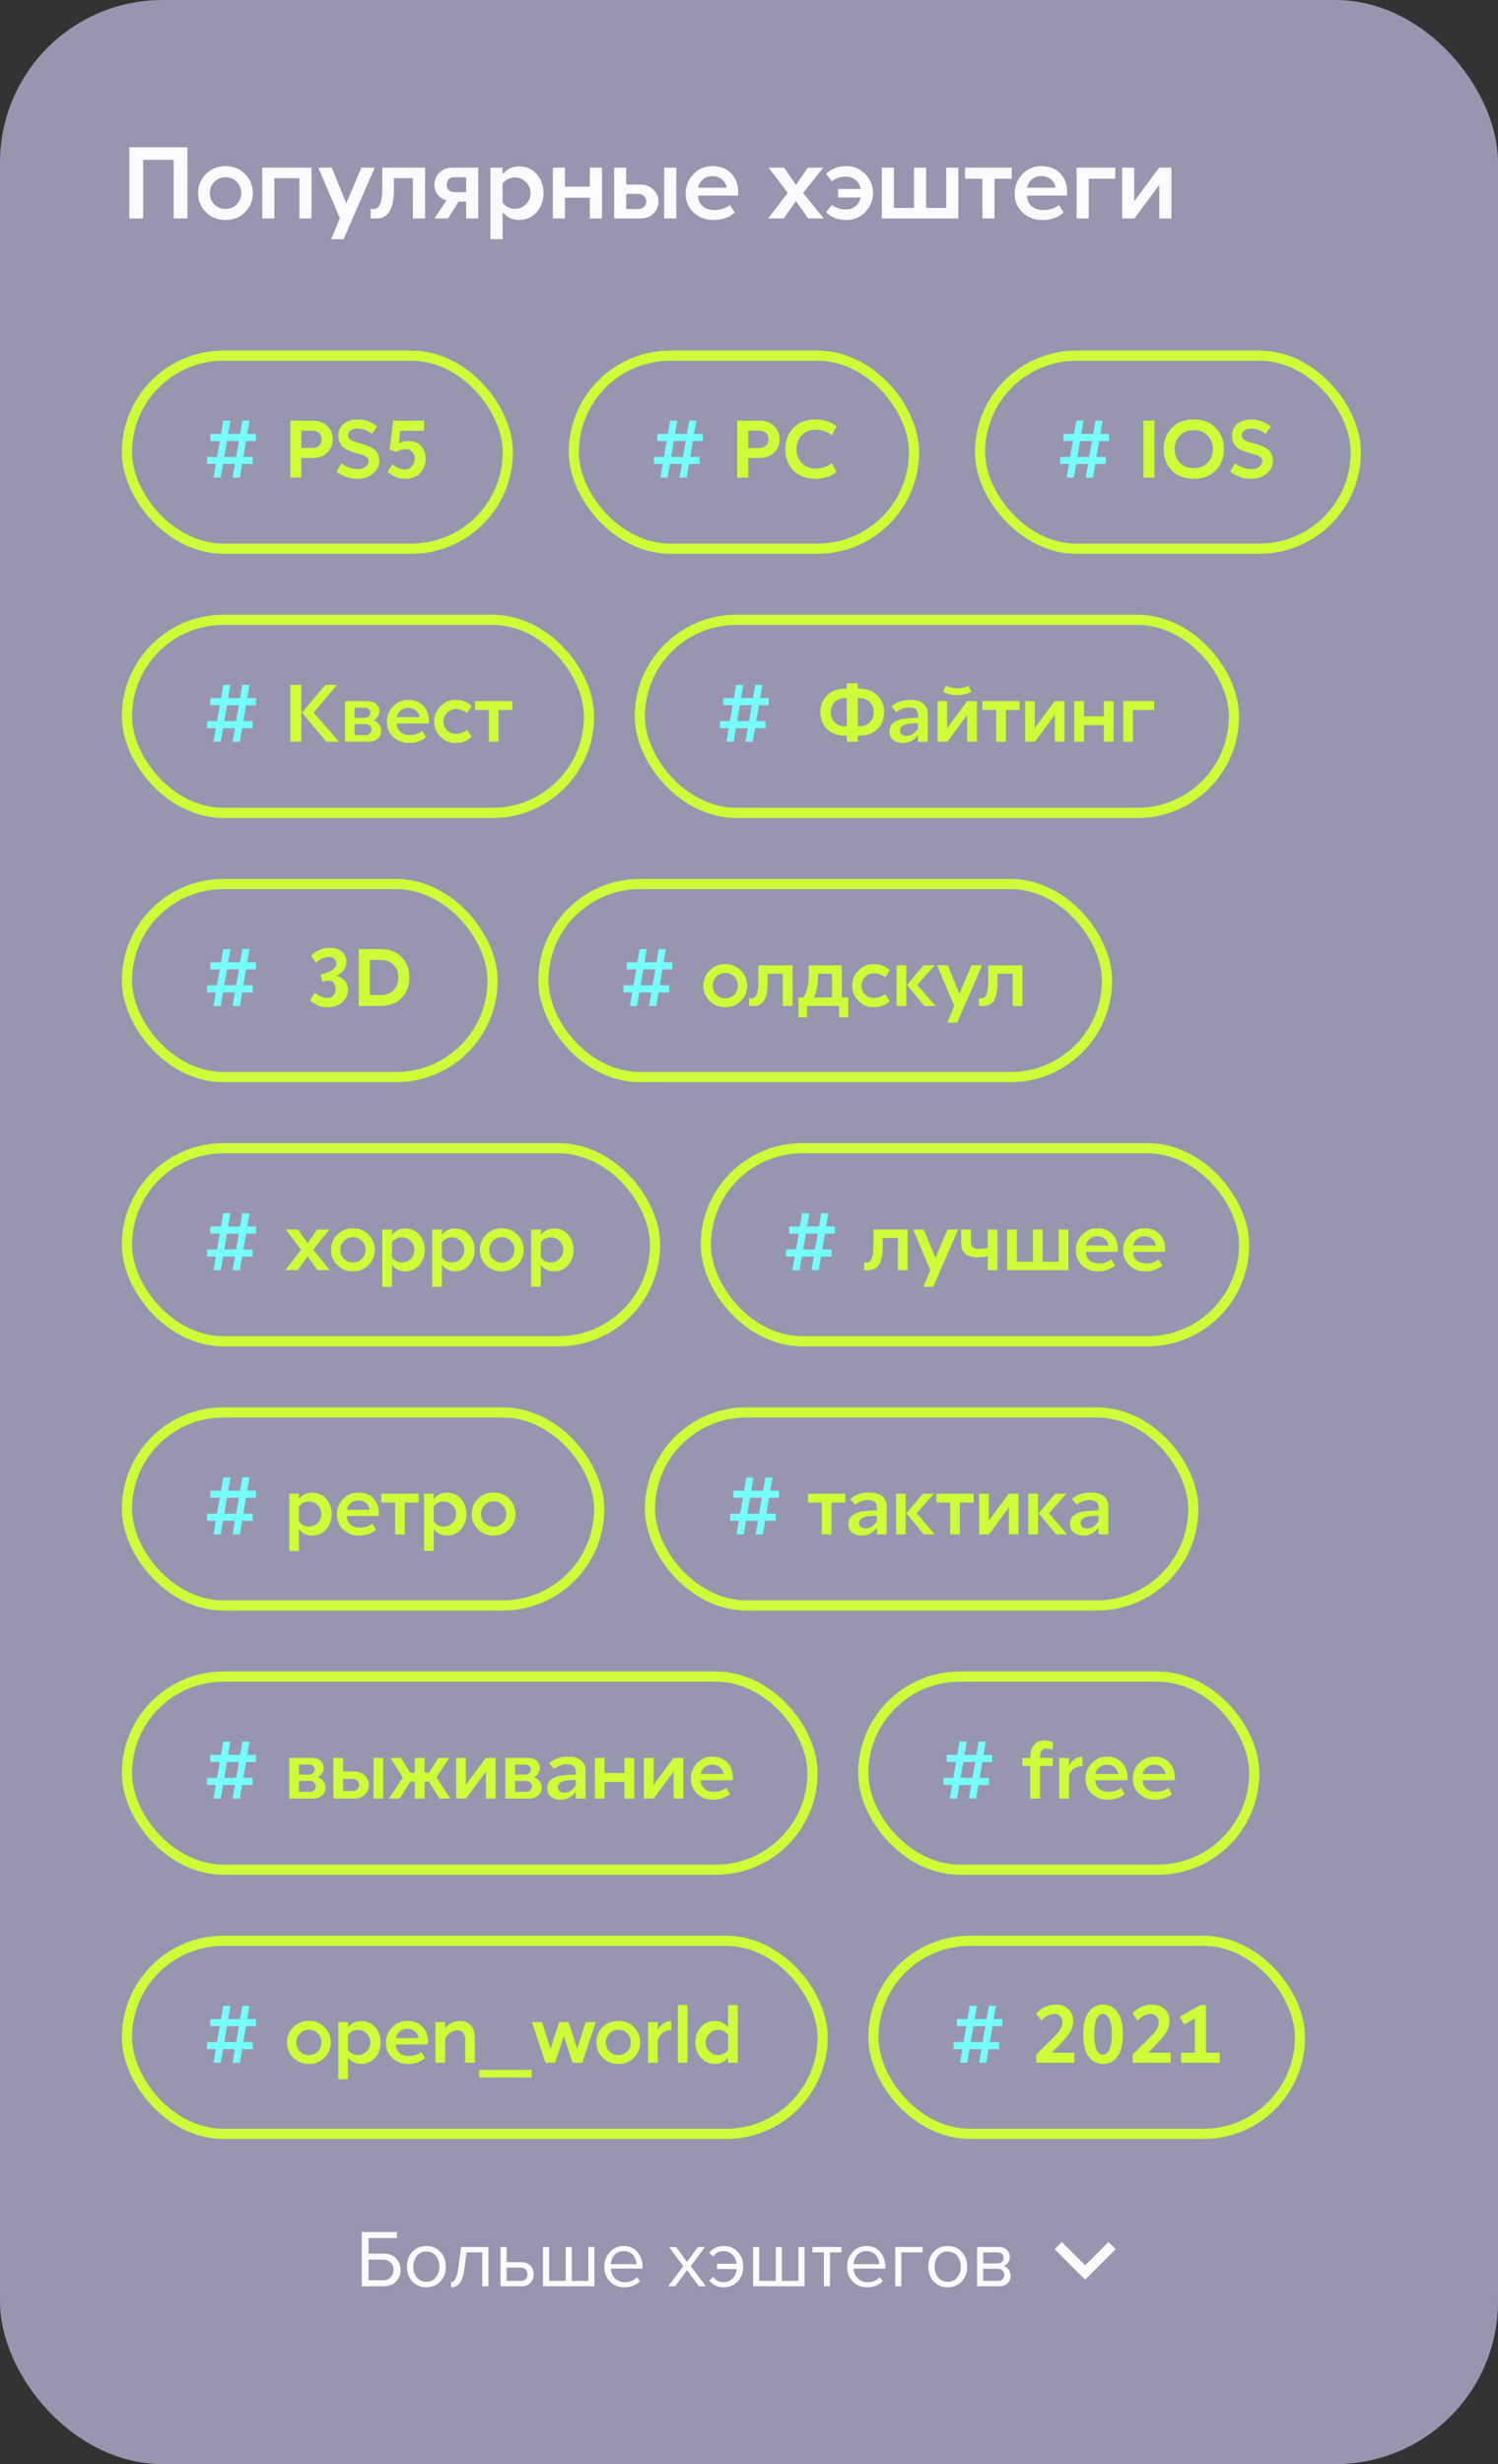 <svg width="295" height="485" viewBox="0 0 295 485" fill="none" xmlns="http://www.w3.org/2000/svg">
<rect x="0" y="0" width="295" height="485" fill="#333333" stroke="none"/>
<rect width="295" height="485" rx="32" fill="#9896AE"/>
<path d="M34.2 43V31.46H28.18V43H25.46V29H36.92V43H34.2ZM44.415 41.12C45.282 41.12 46.015 40.82 46.615 40.22C47.215 39.607 47.515 38.867 47.515 38C47.515 37.147 47.215 36.413 46.615 35.8C46.015 35.187 45.282 34.88 44.415 34.88C43.548 34.88 42.815 35.187 42.215 35.8C41.615 36.413 41.315 37.147 41.315 38C41.315 38.88 41.608 39.62 42.195 40.22C42.795 40.82 43.535 41.12 44.415 41.12ZM48.255 41.76C47.242 42.787 45.962 43.3 44.415 43.3C42.868 43.3 41.582 42.787 40.555 41.76C39.528 40.733 39.015 39.48 39.015 38C39.015 36.533 39.528 35.287 40.555 34.26C41.582 33.22 42.868 32.7 44.415 32.7C45.948 32.7 47.228 33.22 48.255 34.26C49.282 35.287 49.795 36.533 49.795 38C49.795 39.48 49.282 40.733 48.255 41.76ZM58.965 35.08H54.025V43H51.645V33H61.345V43H58.965V35.08ZM73.795 33L67.655 47.08H65.215L66.935 42.98L62.695 33H65.335L68.195 40.02L71.175 33H73.795ZM72.989 43V41.14H73.589C74.149 41.14 74.569 40.827 74.849 40.2C75.142 39.56 75.289 38.46 75.289 36.9V33H83.709V43H81.309V35.08H77.569V37.36C77.569 41.12 76.436 43 74.169 43H72.989ZM91.798 39.68H90.318L88.218 43H85.558L87.938 39.44C87.205 39.253 86.625 38.873 86.198 38.3C85.771 37.727 85.558 37.073 85.558 36.34C85.558 35.42 85.885 34.633 86.538 33.98C87.205 33.327 88.085 33 89.178 33H94.178V43H91.798V39.68ZM91.798 34.88H89.478C89.038 34.88 88.671 35.013 88.378 35.28C88.098 35.547 87.958 35.9 87.958 36.34C87.958 36.793 88.098 37.153 88.378 37.42C88.671 37.687 89.038 37.82 89.478 37.82H91.798V34.88ZM102.147 43.3C101.533 43.3 100.94 43.16 100.367 42.88C99.793 42.587 99.327 42.193 98.967 41.7V47.08H96.587V33H98.967V34.32C99.767 33.28 100.86 32.76 102.247 32.76C103.673 32.76 104.827 33.273 105.707 34.3C106.587 35.313 107.027 36.547 107.027 38C107.027 39.493 106.573 40.753 105.667 41.78C104.76 42.793 103.587 43.3 102.147 43.3ZM101.427 34.92C100.427 34.92 99.607 35.327 98.967 36.14V39.86C99.593 40.687 100.413 41.1 101.427 41.1C102.267 41.1 102.987 40.8 103.587 40.2C104.187 39.587 104.487 38.853 104.487 38C104.487 37.16 104.187 36.44 103.587 35.84C102.987 35.227 102.267 34.92 101.427 34.92ZM116.152 38.92H111.252V43H108.872V33H111.252V36.74H116.152V33H118.552V43H116.152V38.92ZM123.322 36.32H126.042C127.109 36.32 127.976 36.647 128.642 37.3C129.322 37.94 129.662 38.727 129.662 39.66C129.662 40.593 129.336 41.387 128.682 42.04C128.029 42.68 127.149 43 126.042 43H120.942V33H123.322V36.32ZM123.322 41.14H125.742C126.169 41.14 126.529 41.007 126.822 40.74C127.116 40.46 127.262 40.1 127.262 39.66C127.262 39.22 127.116 38.867 126.822 38.6C126.529 38.32 126.169 38.18 125.742 38.18H123.322V41.14ZM130.802 43V33H133.182V43H130.802ZM145.371 37.8C145.371 38.04 145.351 38.273 145.311 38.5H137.471C137.471 39.34 137.757 40.027 138.331 40.56C138.904 41.08 139.704 41.34 140.731 41.34C141.891 41.34 142.897 41.013 143.751 40.36L144.671 41.84C143.591 42.813 142.177 43.3 140.431 43.3C138.924 43.3 137.644 42.807 136.591 41.82C135.551 40.833 135.031 39.607 135.031 38.14C135.031 36.633 135.537 35.353 136.551 34.3C137.564 33.233 138.797 32.7 140.251 32.7C141.837 32.7 143.084 33.173 143.991 34.12C144.911 35.067 145.371 36.293 145.371 37.8ZM143.111 36.94C142.977 36.26 142.664 35.713 142.171 35.3C141.677 34.873 141.037 34.66 140.251 34.66C139.557 34.66 138.957 34.867 138.451 35.28C137.957 35.68 137.624 36.233 137.451 36.94H143.111ZM159.191 43L156.751 39.6L154.311 43H151.271L155.131 37.96L151.371 33H154.391L156.751 36.4L159.091 33H162.131L158.151 37.96L162.211 43H159.191ZM165.046 38.88V37.2H169.486C169.366 36.48 169.046 35.893 168.526 35.44C168.006 34.987 167.359 34.76 166.586 34.76C165.573 34.76 164.646 35.067 163.806 35.68L162.686 34.2C163.726 33.2 165.059 32.7 166.686 32.7C168.153 32.7 169.393 33.227 170.406 34.28C171.419 35.333 171.926 36.573 171.926 38C171.926 39.427 171.419 40.667 170.406 41.72C169.393 42.773 168.153 43.3 166.686 43.3C165.059 43.3 163.726 42.8 162.686 41.8L163.806 40.34C164.659 40.94 165.586 41.24 166.586 41.24C167.346 41.24 167.979 41.02 168.486 40.58C169.006 40.14 169.333 39.573 169.466 38.88H165.046ZM176.037 40.92H179.997V33H182.377V40.92H186.337V33H188.717V43H173.657V33H176.037V40.92ZM199.238 33V35.18H195.838V43H193.458V35.18H190.058V33H199.238ZM210.156 37.8C210.156 38.04 210.136 38.273 210.096 38.5H202.256C202.256 39.34 202.542 40.027 203.116 40.56C203.689 41.08 204.489 41.34 205.516 41.34C206.676 41.34 207.682 41.013 208.536 40.36L209.456 41.84C208.376 42.813 206.962 43.3 205.216 43.3C203.709 43.3 202.429 42.807 201.376 41.82C200.336 40.833 199.816 39.607 199.816 38.14C199.816 36.633 200.322 35.353 201.336 34.3C202.349 33.233 203.582 32.7 205.036 32.7C206.622 32.7 207.869 33.173 208.776 34.12C209.696 35.067 210.156 36.293 210.156 37.8ZM207.896 36.94C207.762 36.26 207.449 35.713 206.956 35.3C206.462 34.873 205.822 34.66 205.036 34.66C204.342 34.66 203.742 34.867 203.236 35.28C202.742 35.68 202.409 36.233 202.236 36.94H207.896ZM219.616 33V35.18H214.396V43H212.016V33H219.616ZM223.361 33V39.64L228.261 33H230.681V43H228.301V36.38L223.401 43H220.981V33H223.361Z" fill="#FBFBFF"/>
<path d="M42.048 94L42.512 91.328H40.784V89.936H42.736L43.296 86.8H41.424V85.408H43.52L43.968 82.8H45.376L44.928 85.408H47.28L47.728 82.8H49.136L48.688 85.408H50.4V86.8H48.464L47.92 89.936H49.76V91.328H47.68L47.232 94H45.808L46.272 91.328H43.92L43.472 94H42.048ZM44.16 89.936H46.496L47.056 86.8H44.704L44.16 89.936Z" fill="#75FEFA"/>
<path d="M59.344 90.144V94H57.168V82.8H61.664C62.816 82.8 63.744 83.152 64.448 83.856C65.163 84.549 65.52 85.424 65.52 86.48C65.52 87.525 65.157 88.4 64.432 89.104C63.707 89.797 62.784 90.144 61.664 90.144H59.344ZM61.504 84.768H59.344V88.176H61.504C62.08 88.176 62.528 88.021 62.848 87.712C63.168 87.392 63.328 86.976 63.328 86.464C63.328 85.952 63.168 85.541 62.848 85.232C62.528 84.923 62.08 84.768 61.504 84.768ZM72.6 90.784C72.6 90.443 72.45 90.16 72.151 89.936C71.864 89.712 71.496 89.547 71.047 89.44C70.61 89.333 70.13 89.195 69.608 89.024C69.096 88.853 68.615 88.661 68.168 88.448C67.73 88.224 67.362 87.877 67.064 87.408C66.775 86.939 66.632 86.368 66.632 85.696C66.632 84.779 66.978 84.027 67.671 83.44C68.376 82.853 69.303 82.56 70.456 82.56C71.81 82.56 73.079 83.013 74.263 83.92L73.272 85.424C72.386 84.709 71.415 84.352 70.359 84.352C69.879 84.352 69.458 84.469 69.096 84.704C68.733 84.928 68.552 85.259 68.552 85.696C68.552 85.995 68.663 86.245 68.888 86.448C69.112 86.64 69.405 86.8 69.767 86.928C70.13 87.045 70.53 87.163 70.968 87.28C71.405 87.387 71.842 87.525 72.279 87.696C72.717 87.856 73.117 88.053 73.48 88.288C73.842 88.523 74.135 88.853 74.359 89.28C74.584 89.707 74.695 90.208 74.695 90.784C74.695 91.723 74.279 92.533 73.448 93.216C72.615 93.899 71.613 94.24 70.439 94.24C68.861 94.24 67.469 93.76 66.263 92.8L67.224 91.2C67.661 91.541 68.173 91.819 68.76 92.032C69.357 92.245 69.944 92.352 70.519 92.352C71.074 92.352 71.559 92.203 71.975 91.904C72.391 91.605 72.6 91.232 72.6 90.784ZM78.849 84.784L78.529 87.248C79.062 86.949 79.724 86.8 80.513 86.8C81.547 86.8 82.358 87.136 82.945 87.808C83.531 88.48 83.825 89.317 83.825 90.32C83.825 91.376 83.473 92.293 82.769 93.072C82.065 93.851 81.067 94.24 79.777 94.24C79.062 94.24 78.454 94.128 77.953 93.904C77.451 93.68 76.913 93.333 76.337 92.864L77.313 91.36C78.113 92.064 78.934 92.416 79.777 92.416C80.278 92.416 80.716 92.203 81.089 91.776C81.473 91.339 81.665 90.853 81.665 90.32C81.665 89.723 81.505 89.259 81.185 88.928C80.876 88.587 80.46 88.416 79.937 88.416C79.19 88.416 78.55 88.603 78.017 88.976L76.721 88.48L77.441 82.8H83.521V84.784H78.849Z" fill="#CCFD38"/>
<rect x="25" y="70" width="75" height="38" rx="19" stroke="#CCFD38" stroke-width="2"/>
<path d="M130.048 94L130.512 91.328H128.784V89.936H130.736L131.296 86.8H129.424V85.408H131.52L131.968 82.8H133.376L132.928 85.408H135.28L135.728 82.8H137.136L136.688 85.408H138.4V86.8H136.464L135.92 89.936H137.76V91.328H135.68L135.232 94H133.808L134.272 91.328H131.92L131.472 94H130.048ZM132.16 89.936H134.496L135.056 86.8H132.704L132.16 89.936Z" fill="#75FEFA"/>
<path d="M147.344 90.144V94H145.168V82.8H149.664C150.816 82.8 151.744 83.152 152.448 83.856C153.163 84.549 153.52 85.424 153.52 86.48C153.52 87.525 153.157 88.4 152.432 89.104C151.707 89.797 150.784 90.144 149.664 90.144H147.344ZM149.504 84.768H147.344V88.176H149.504C150.08 88.176 150.528 88.021 150.848 87.712C151.168 87.392 151.328 86.976 151.328 86.464C151.328 85.952 151.168 85.541 150.848 85.232C150.528 84.923 150.08 84.768 149.504 84.768ZM160.576 92.224C161.835 92.224 162.907 91.872 163.792 91.168L164.752 92.88C163.611 93.787 162.219 94.24 160.576 94.24C158.763 94.24 157.317 93.691 156.24 92.592C155.173 91.483 154.64 90.085 154.64 88.4C154.64 86.725 155.173 85.333 156.24 84.224C157.317 83.115 158.763 82.56 160.576 82.56C162.197 82.56 163.589 83.013 164.752 83.92L163.792 85.648C162.885 84.933 161.813 84.576 160.576 84.576C159.456 84.576 158.555 84.944 157.872 85.68C157.189 86.416 156.848 87.323 156.848 88.4C156.848 89.456 157.189 90.357 157.872 91.104C158.565 91.851 159.467 92.224 160.576 92.224Z" fill="#CCFD38"/>
<rect x="113" y="70" width="67" height="38" rx="19" stroke="#CCFD38" stroke-width="2"/>
<path d="M210.048 94L210.512 91.328H208.784V89.936H210.736L211.296 86.8H209.424V85.408H211.52L211.968 82.8H213.376L212.928 85.408H215.28L215.728 82.8H217.136L216.688 85.408H218.4V86.8H216.464L215.92 89.936H217.76V91.328H215.68L215.232 94H213.808L214.272 91.328H211.92L211.472 94H210.048ZM212.16 89.936H214.496L215.056 86.8H212.704L212.16 89.936Z" fill="#75FEFA"/>
<path d="M225.168 94V82.8H227.344V94H225.168ZM235.092 84.656C233.961 84.656 233.049 85.013 232.356 85.728C231.662 86.443 231.316 87.333 231.316 88.4C231.316 89.477 231.662 90.373 232.356 91.088C233.049 91.792 233.961 92.144 235.092 92.144C236.212 92.144 237.118 91.792 237.812 91.088C238.505 90.373 238.852 89.477 238.852 88.4C238.852 87.333 238.505 86.443 237.812 85.728C237.118 85.013 236.212 84.656 235.092 84.656ZM239.412 92.592C238.345 93.691 236.905 94.24 235.092 94.24C233.278 94.24 231.833 93.691 230.756 92.592C229.689 91.483 229.156 90.085 229.156 88.4C229.156 86.725 229.689 85.333 230.756 84.224C231.833 83.115 233.278 82.56 235.092 82.56C236.905 82.56 238.345 83.115 239.412 84.224C240.489 85.333 241.028 86.725 241.028 88.4C241.028 90.085 240.489 91.483 239.412 92.592ZM248.584 90.784C248.584 90.443 248.435 90.16 248.136 89.936C247.848 89.712 247.48 89.547 247.032 89.44C246.595 89.333 246.115 89.195 245.592 89.024C245.08 88.853 244.6 88.661 244.152 88.448C243.715 88.224 243.347 87.877 243.048 87.408C242.76 86.939 242.616 86.368 242.616 85.696C242.616 84.779 242.963 84.027 243.656 83.44C244.36 82.853 245.288 82.56 246.44 82.56C247.795 82.56 249.064 83.013 250.248 83.92L249.256 85.424C248.371 84.709 247.4 84.352 246.344 84.352C245.864 84.352 245.443 84.469 245.08 84.704C244.717 84.928 244.536 85.259 244.536 85.696C244.536 85.995 244.648 86.245 244.872 86.448C245.096 86.64 245.389 86.8 245.752 86.928C246.115 87.045 246.515 87.163 246.952 87.28C247.389 87.387 247.827 87.525 248.264 87.696C248.701 87.856 249.101 88.053 249.464 88.288C249.827 88.523 250.12 88.853 250.344 89.28C250.568 89.707 250.68 90.208 250.68 90.784C250.68 91.723 250.264 92.533 249.432 93.216C248.6 93.899 247.597 94.24 246.424 94.24C244.845 94.24 243.453 93.76 242.248 92.8L243.208 91.2C243.645 91.541 244.157 91.819 244.744 92.032C245.341 92.245 245.928 92.352 246.504 92.352C247.059 92.352 247.544 92.203 247.96 91.904C248.376 91.605 248.584 91.232 248.584 90.784Z" fill="#CCFD38"/>
<rect x="193" y="70" width="74" height="38" rx="19" stroke="#CCFD38" stroke-width="2"/>
<path d="M42.048 146L42.512 143.328H40.784V141.936H42.736L43.296 138.8H41.424V137.408H43.52L43.968 134.8H45.376L44.928 137.408H47.28L47.728 134.8H49.136L48.688 137.408H50.4V138.8H48.464L47.92 141.936H49.76V143.328H47.68L47.232 146H45.808L46.272 143.328H43.92L43.472 146H42.048ZM44.16 141.936H46.496L47.056 138.8H44.704L44.16 141.936Z" fill="#75FEFA"/>
<path d="M64.272 146L59.472 140.256L64.064 134.8H66.368L61.776 140.256L66.784 146H64.272ZM57.168 146V134.8H59.344V146H57.168ZM74.729 139.968C74.729 140.341 74.622 140.693 74.409 141.024C74.206 141.355 73.929 141.611 73.577 141.792C74.035 141.963 74.398 142.229 74.665 142.592C74.942 142.955 75.081 143.365 75.081 143.824C75.081 144.432 74.857 144.949 74.409 145.376C73.971 145.792 73.39 146 72.665 146H67.929V138H72.489C73.161 138 73.699 138.192 74.105 138.576C74.521 138.949 74.729 139.413 74.729 139.968ZM69.833 144.688H71.961C72.313 144.688 72.595 144.592 72.809 144.4C73.033 144.197 73.145 143.936 73.145 143.616C73.145 143.296 73.033 143.035 72.809 142.832C72.585 142.629 72.302 142.528 71.961 142.528H69.833V144.688ZM72.937 140.256C72.937 139.979 72.83 139.755 72.617 139.584C72.403 139.403 72.142 139.312 71.833 139.312H69.833V141.296H71.833C72.142 141.296 72.403 141.2 72.617 141.008C72.83 140.805 72.937 140.555 72.937 140.256ZM84.456 141.84C84.456 142.032 84.44 142.219 84.408 142.4H78.136C78.136 143.072 78.365 143.621 78.824 144.048C79.282 144.464 79.922 144.672 80.744 144.672C81.672 144.672 82.477 144.411 83.16 143.888L83.896 145.072C83.032 145.851 81.901 146.24 80.504 146.24C79.299 146.24 78.275 145.845 77.432 145.056C76.6 144.267 76.184 143.285 76.184 142.112C76.184 140.907 76.589 139.883 77.4 139.04C78.21 138.187 79.197 137.76 80.36 137.76C81.629 137.76 82.626 138.139 83.352 138.896C84.088 139.653 84.456 140.635 84.456 141.84ZM82.648 141.152C82.541 140.608 82.29 140.171 81.896 139.84C81.501 139.499 80.989 139.328 80.36 139.328C79.805 139.328 79.325 139.493 78.92 139.824C78.525 140.144 78.258 140.587 78.12 141.152H82.648ZM87.336 142C87.336 142.704 87.566 143.285 88.024 143.744C88.494 144.203 89.075 144.432 89.768 144.432C90.558 144.432 91.294 144.176 91.976 143.664L92.888 145.04C92.056 145.84 90.99 146.24 89.688 146.24C88.515 146.24 87.523 145.819 86.712 144.976C85.902 144.133 85.496 143.141 85.496 142C85.496 140.859 85.902 139.867 86.712 139.024C87.523 138.181 88.515 137.76 89.688 137.76C90.99 137.76 92.056 138.16 92.888 138.96L91.976 140.352C91.283 139.829 90.547 139.568 89.768 139.568C89.096 139.568 88.52 139.808 88.04 140.288C87.571 140.757 87.336 141.328 87.336 142ZM100.894 138V139.744H98.174V146H96.269V139.744H93.549V138H100.894Z" fill="#CCFD38"/>
<rect x="25" y="122" width="91" height="38" rx="19" stroke="#CCFD38" stroke-width="2"/>
<path d="M143.048 146L143.512 143.328H141.784V141.936H143.736L144.296 138.8H142.424V137.408H144.52L144.968 134.8H146.376L145.928 137.408H148.28L148.728 134.8H150.136L149.688 137.408H151.4V138.8H149.464L148.92 141.936H150.76V143.328H148.68L148.232 146H146.808L147.272 143.328H144.92L144.472 146H143.048ZM145.16 141.936H147.496L148.056 138.8H145.704L145.16 141.936Z" fill="#75FEFA"/>
<path d="M166.744 146V144.8H166.344C164.936 144.8 163.784 144.373 162.888 143.52C162.003 142.656 161.56 141.541 161.56 140.176C161.56 138.789 162.008 137.675 162.904 136.832C163.8 135.979 164.947 135.552 166.344 135.552H166.744V134.48H168.92V135.552H169.32C170.717 135.552 171.864 135.984 172.76 136.848C173.656 137.712 174.104 138.821 174.104 140.176C174.104 141.563 173.651 142.683 172.744 143.536C171.848 144.379 170.707 144.8 169.32 144.8H168.92V146H166.744ZM168.92 142.944H169.24C170.115 142.944 170.803 142.683 171.304 142.16C171.805 141.637 172.056 140.976 172.056 140.176C172.056 139.387 171.8 138.731 171.288 138.208C170.787 137.675 170.104 137.408 169.24 137.408H168.92V142.944ZM166.408 142.944H166.744V137.408H166.408C165.544 137.408 164.856 137.675 164.344 138.208C163.843 138.731 163.592 139.387 163.592 140.176C163.592 140.976 163.843 141.637 164.344 142.16C164.845 142.683 165.533 142.944 166.408 142.944ZM177.904 146.24C177.051 146.24 176.379 146.043 175.888 145.648C175.408 145.253 175.168 144.693 175.168 143.968C175.168 143.584 175.232 143.243 175.36 142.944C175.499 142.645 175.707 142.405 175.984 142.224C176.272 142.032 176.571 141.872 176.88 141.744C177.19 141.616 177.579 141.525 178.048 141.472C178.518 141.408 178.95 141.365 179.344 141.344C179.75 141.312 180.23 141.291 180.784 141.28V140.752C180.784 139.749 180.214 139.248 179.072 139.248C178.123 139.248 177.27 139.557 176.512 140.176L175.536 139.056C176.518 138.192 177.734 137.76 179.184 137.76C180.411 137.76 181.302 138.016 181.856 138.528C182.422 139.029 182.704 139.691 182.704 140.512V146H180.784V144.704C179.952 145.728 178.992 146.24 177.904 146.24ZM178.544 144.848C179.398 144.848 180.144 144.368 180.784 143.408V142.336C179.792 142.357 179.083 142.411 178.656 142.496C178.304 142.56 177.979 142.699 177.68 142.912C177.392 143.125 177.248 143.419 177.248 143.792C177.248 144.144 177.371 144.411 177.616 144.592C177.872 144.763 178.182 144.848 178.544 144.848ZM188.506 135.504C189.274 135.504 190.005 135.328 190.698 134.976L191.306 136.16C190.442 136.597 189.509 136.816 188.506 136.816C187.493 136.816 186.554 136.597 185.69 136.16L186.298 134.976C186.991 135.328 187.727 135.504 188.506 135.504ZM186.522 138V143.312L190.442 138H192.378V146H190.474V140.704L186.554 146H184.618V138H186.522ZM200.8 138V139.744H198.08V146H196.176V139.744H193.456V138H200.8ZM203.77 138V143.312L207.69 138H209.626V146H207.722V140.704L203.802 146H201.866V138H203.77ZM217.378 142.736H213.458V146H211.554V138H213.458V140.992H217.378V138H219.298V146H217.378V142.736ZM227.29 138V139.744H223.114V146H221.21V138H227.29Z" fill="#CCFD38"/>
<rect x="126" y="122" width="117" height="38" rx="19" stroke="#CCFD38" stroke-width="2"/>
<path d="M42.048 198L42.512 195.328H40.784V193.936H42.736L43.296 190.8H41.424V189.408H43.52L43.968 186.8H45.376L44.928 189.408H47.28L47.728 186.8H49.136L48.688 189.408H50.4V190.8H48.464L47.92 193.936H49.76V195.328H47.68L47.232 198H45.808L46.272 195.328H43.92L43.472 198H42.048ZM44.16 193.936H46.496L47.056 190.8H44.704L44.16 193.936Z" fill="#75FEFA"/>
<path d="M64.512 196.416C65.013 196.416 65.403 196.24 65.68 195.888C65.968 195.525 66.112 195.136 66.112 194.72C66.112 194.261 65.995 193.861 65.76 193.52C65.536 193.179 65.227 193.008 64.832 193.008C64.469 193.008 64.021 193.083 63.488 193.232L63.12 191.824C65.2 191.333 66.24 190.613 66.24 189.664C66.24 189.269 66.112 188.955 65.856 188.72C65.6 188.475 65.248 188.352 64.8 188.352C63.915 188.352 63.045 188.736 62.192 189.504L61.264 188.096C62.341 187.072 63.536 186.56 64.848 186.56C65.947 186.56 66.784 186.821 67.36 187.344C67.936 187.867 68.224 188.533 68.224 189.344C68.224 189.92 68.048 190.453 67.696 190.944C67.355 191.435 66.853 191.813 66.192 192.08C66.949 192.251 67.525 192.592 67.92 193.104C68.325 193.605 68.528 194.187 68.528 194.848C68.528 195.808 68.149 196.613 67.392 197.264C66.645 197.915 65.659 198.24 64.432 198.24C63.717 198.24 63.115 198.133 62.624 197.92C62.144 197.696 61.616 197.344 61.04 196.864L62.016 195.36C62.816 196.064 63.648 196.416 64.512 196.416ZM72.828 195.856H74.892C76.002 195.856 76.871 195.541 77.5 194.912C78.13 194.272 78.444 193.44 78.444 192.416C78.444 191.381 78.13 190.544 77.5 189.904C76.871 189.264 76.002 188.944 74.892 188.944H72.828V195.856ZM74.876 198H70.652V186.8H74.876C76.658 186.8 78.06 187.323 79.084 188.368C80.108 189.413 80.62 190.757 80.62 192.4C80.62 194.043 80.108 195.387 79.084 196.432C78.06 197.477 76.658 198 74.876 198Z" fill="#CCFD38"/>
<rect x="25" y="174" width="72" height="38" rx="19" stroke="#CCFD38" stroke-width="2"/>
<path d="M124.048 198L124.512 195.328H122.784V193.936H124.736L125.296 190.8H123.424V189.408H125.52L125.968 186.8H127.376L126.928 189.408H129.28L129.728 186.8H131.136L130.688 189.408H132.4V190.8H130.464L129.92 193.936H131.76V195.328H129.68L129.232 198H127.808L128.272 195.328H125.92L125.472 198H124.048ZM126.16 193.936H128.496L129.056 190.8H126.704L126.16 193.936Z" fill="#75FEFA"/>
<path d="M142.832 196.496C143.525 196.496 144.112 196.256 144.592 195.776C145.072 195.285 145.312 194.693 145.312 194C145.312 193.317 145.072 192.731 144.592 192.24C144.112 191.749 143.525 191.504 142.832 191.504C142.139 191.504 141.552 191.749 141.072 192.24C140.592 192.731 140.352 193.317 140.352 194C140.352 194.704 140.587 195.296 141.056 195.776C141.536 196.256 142.128 196.496 142.832 196.496ZM145.904 197.008C145.093 197.829 144.069 198.24 142.832 198.24C141.595 198.24 140.565 197.829 139.744 197.008C138.923 196.187 138.512 195.184 138.512 194C138.512 192.827 138.923 191.829 139.744 191.008C140.565 190.176 141.595 189.76 142.832 189.76C144.059 189.76 145.083 190.176 145.904 191.008C146.725 191.829 147.136 192.827 147.136 194C147.136 195.184 146.725 196.187 145.904 197.008ZM147.504 198V196.512H147.984C148.432 196.512 148.768 196.261 148.992 195.76C149.226 195.248 149.344 194.368 149.344 193.12V190H156.08V198H154.16V191.664H151.168V193.488C151.168 196.496 150.261 198 148.448 198H147.504ZM158.935 198V200.256H157.239V196.336H158.215C158.524 195.909 158.775 195.323 158.967 194.576C159.159 193.819 159.255 192.987 159.255 192.08V190H165.767V196.336H167.063V200.256H165.239V198H158.935ZM163.847 196.336V191.664H161.095V192.368C161.095 193.125 161.01 193.877 160.839 194.624C160.679 195.371 160.476 195.941 160.231 196.336H163.847ZM169.664 194C169.664 194.704 169.894 195.285 170.353 195.744C170.822 196.203 171.403 196.432 172.097 196.432C172.886 196.432 173.622 196.176 174.305 195.664L175.217 197.04C174.385 197.84 173.318 198.24 172.016 198.24C170.843 198.24 169.851 197.819 169.041 196.976C168.23 196.133 167.825 195.141 167.825 194C167.825 192.859 168.23 191.867 169.041 191.024C169.851 190.181 170.843 189.76 172.016 189.76C173.318 189.76 174.385 190.16 175.217 190.96L174.305 192.352C173.611 191.829 172.875 191.568 172.097 191.568C171.425 191.568 170.849 191.808 170.369 192.288C169.899 192.757 169.664 193.328 169.664 194ZM182.041 198L178.617 193.856L181.881 190H184.057L180.649 193.856L184.217 198H182.041ZM176.569 190H178.473V198H176.569V190ZM193.414 190L188.502 201.264H186.55L187.926 197.984L184.534 190H186.646L188.934 195.616L191.318 190H193.414ZM192.769 198V196.512H193.249C193.697 196.512 194.033 196.261 194.257 195.76C194.492 195.248 194.609 194.368 194.609 193.12V190H201.345V198H199.425V191.664H196.433V193.488C196.433 196.496 195.527 198 193.713 198H192.769Z" fill="#CCFD38"/>
<rect x="107" y="174" width="111" height="38" rx="19" stroke="#CCFD38" stroke-width="2"/>
<path d="M42.048 250L42.512 247.328H40.784V245.936H42.736L43.296 242.8H41.424V241.408H43.52L43.968 238.8H45.376L44.928 241.408H47.28L47.728 238.8H49.136L48.688 241.408H50.4V242.8H48.464L47.92 245.936H49.76V247.328H47.68L47.232 250H45.808L46.272 247.328H43.92L43.472 250H42.048ZM44.16 245.936H46.496L47.056 242.8H44.704L44.16 245.936Z" fill="#75FEFA"/>
<path d="M62.528 250L60.576 247.28L58.624 250H56.192L59.28 245.968L56.272 242H58.688L60.576 244.72L62.448 242H64.88L61.696 245.968L64.944 250H62.528ZM69.504 248.496C70.197 248.496 70.784 248.256 71.264 247.776C71.744 247.285 71.984 246.693 71.984 246C71.984 245.317 71.744 244.731 71.264 244.24C70.784 243.749 70.197 243.504 69.504 243.504C68.811 243.504 68.224 243.749 67.744 244.24C67.264 244.731 67.024 245.317 67.024 246C67.024 246.704 67.258 247.296 67.728 247.776C68.208 248.256 68.8 248.496 69.504 248.496ZM72.576 249.008C71.765 249.829 70.741 250.24 69.504 250.24C68.266 250.24 67.237 249.829 66.416 249.008C65.594 248.187 65.184 247.184 65.184 246C65.184 244.827 65.594 243.829 66.416 243.008C67.237 242.176 68.266 241.76 69.504 241.76C70.731 241.76 71.754 242.176 72.576 243.008C73.397 243.829 73.808 244.827 73.808 246C73.808 247.184 73.397 248.187 72.576 249.008ZM79.736 250.24C79.246 250.24 78.771 250.128 78.312 249.904C77.853 249.669 77.48 249.355 77.192 248.96V253.264H75.288V242H77.192V243.056C77.832 242.224 78.707 241.808 79.816 241.808C80.957 241.808 81.88 242.219 82.584 243.04C83.288 243.851 83.64 244.837 83.64 246C83.64 247.195 83.278 248.203 82.552 249.024C81.827 249.835 80.888 250.24 79.736 250.24ZM79.16 243.536C78.36 243.536 77.704 243.861 77.192 244.512V247.488C77.694 248.149 78.35 248.48 79.16 248.48C79.832 248.48 80.408 248.24 80.888 247.76C81.368 247.269 81.608 246.683 81.608 246C81.608 245.328 81.368 244.752 80.888 244.272C80.408 243.781 79.832 243.536 79.16 243.536ZM89.564 250.24C89.074 250.24 88.599 250.128 88.14 249.904C87.682 249.669 87.308 249.355 87.02 248.96V253.264H85.116V242H87.02V243.056C87.66 242.224 88.535 241.808 89.644 241.808C90.786 241.808 91.708 242.219 92.412 243.04C93.116 243.851 93.468 244.837 93.468 246C93.468 247.195 93.106 248.203 92.38 249.024C91.655 249.835 90.716 250.24 89.564 250.24ZM88.988 243.536C88.188 243.536 87.532 243.861 87.02 244.512V247.488C87.522 248.149 88.178 248.48 88.988 248.48C89.66 248.48 90.236 248.24 90.716 247.76C91.196 247.269 91.436 246.683 91.436 246C91.436 245.328 91.196 244.752 90.716 244.272C90.236 243.781 89.66 243.536 88.988 243.536ZM98.816 248.496C99.51 248.496 100.096 248.256 100.576 247.776C101.056 247.285 101.296 246.693 101.296 246C101.296 245.317 101.056 244.731 100.576 244.24C100.096 243.749 99.51 243.504 98.816 243.504C98.123 243.504 97.536 243.749 97.056 244.24C96.576 244.731 96.336 245.317 96.336 246C96.336 246.704 96.571 247.296 97.04 247.776C97.52 248.256 98.112 248.496 98.816 248.496ZM101.888 249.008C101.078 249.829 100.054 250.24 98.816 250.24C97.579 250.24 96.55 249.829 95.728 249.008C94.907 248.187 94.496 247.184 94.496 246C94.496 244.827 94.907 243.829 95.728 243.008C96.55 242.176 97.579 241.76 98.816 241.76C100.043 241.76 101.067 242.176 101.888 243.008C102.71 243.829 103.12 244.827 103.12 246C103.12 247.184 102.71 248.187 101.888 249.008ZM109.049 250.24C108.558 250.24 108.083 250.128 107.625 249.904C107.166 249.669 106.793 249.355 106.505 248.96V253.264H104.601V242H106.505V243.056C107.145 242.224 108.019 241.808 109.129 241.808C110.27 241.808 111.193 242.219 111.897 243.04C112.601 243.851 112.953 244.837 112.953 246C112.953 247.195 112.59 248.203 111.865 249.024C111.139 249.835 110.201 250.24 109.049 250.24ZM108.473 243.536C107.673 243.536 107.017 243.861 106.505 244.512V247.488C107.006 248.149 107.662 248.48 108.473 248.48C109.145 248.48 109.721 248.24 110.201 247.76C110.681 247.269 110.921 246.683 110.921 246C110.921 245.328 110.681 244.752 110.201 244.272C109.721 243.781 109.145 243.536 108.473 243.536Z" fill="#CCFD38"/>
<rect x="25" y="226" width="104" height="38" rx="19" stroke="#CCFD38" stroke-width="2"/>
<path d="M156.048 250L156.512 247.328H154.784V245.936H156.736L157.296 242.8H155.424V241.408H157.52L157.968 238.8H159.376L158.928 241.408H161.28L161.728 238.8H163.136L162.688 241.408H164.4V242.8H162.464L161.92 245.936H163.76V247.328H161.68L161.232 250H159.808L160.272 247.328H157.92L157.472 250H156.048ZM158.16 245.936H160.496L161.056 242.8H158.704L158.16 245.936Z" fill="#75FEFA"/>
<path d="M170.16 250V248.512H170.64C171.088 248.512 171.424 248.261 171.648 247.76C171.883 247.248 172 246.368 172 245.12V242H178.736V250H176.816V243.664H173.824V245.488C173.824 248.496 172.917 250 171.104 250H170.16ZM188.695 242L183.783 253.264H181.831L183.207 249.984L179.815 242H181.927L184.215 247.616L186.599 242H188.695ZM189.28 244.864V242H191.2V244.544C191.2 244.971 191.333 245.291 191.6 245.504C191.866 245.717 192.229 245.824 192.688 245.824C193.306 245.824 193.92 245.744 194.528 245.584V242H196.432V250H194.528V247.248C193.802 247.397 193.098 247.472 192.416 247.472C191.456 247.472 190.693 247.253 190.128 246.816C189.562 246.368 189.28 245.717 189.28 244.864ZM200.255 248.336H203.423V242H205.327V248.336H208.495V242H210.399V250H198.351V242H200.255V248.336ZM220.143 245.84C220.143 246.032 220.127 246.219 220.095 246.4H213.823C213.823 247.072 214.053 247.621 214.511 248.048C214.97 248.464 215.61 248.672 216.431 248.672C217.359 248.672 218.165 248.411 218.847 247.888L219.583 249.072C218.719 249.851 217.589 250.24 216.191 250.24C214.986 250.24 213.962 249.845 213.119 249.056C212.287 248.267 211.871 247.285 211.871 246.112C211.871 244.907 212.277 243.883 213.087 243.04C213.898 242.187 214.885 241.76 216.047 241.76C217.317 241.76 218.314 242.139 219.039 242.896C219.775 243.653 220.143 244.635 220.143 245.84ZM218.335 245.152C218.229 244.608 217.978 244.171 217.583 243.84C217.189 243.499 216.677 243.328 216.047 243.328C215.493 243.328 215.013 243.493 214.607 243.824C214.213 244.144 213.946 244.587 213.807 245.152H218.335ZM229.456 245.84C229.456 246.032 229.44 246.219 229.408 246.4H223.136C223.136 247.072 223.365 247.621 223.824 248.048C224.283 248.464 224.923 248.672 225.744 248.672C226.672 248.672 227.477 248.411 228.16 247.888L228.896 249.072C228.032 249.851 226.901 250.24 225.504 250.24C224.299 250.24 223.275 249.845 222.432 249.056C221.6 248.267 221.184 247.285 221.184 246.112C221.184 244.907 221.589 243.883 222.4 243.04C223.211 242.187 224.197 241.76 225.36 241.76C226.629 241.76 227.627 242.139 228.352 242.896C229.088 243.653 229.456 244.635 229.456 245.84ZM227.648 245.152C227.541 244.608 227.291 244.171 226.896 243.84C226.501 243.499 225.989 243.328 225.36 243.328C224.805 243.328 224.325 243.493 223.92 243.824C223.525 244.144 223.259 244.587 223.12 245.152H227.648Z" fill="#CCFD38"/>
<rect x="139" y="226" width="106" height="38" rx="19" stroke="#CCFD38" stroke-width="2"/>
<path d="M42.048 302L42.512 299.328H40.784V297.936H42.736L43.296 294.8H41.424V293.408H43.52L43.968 290.8H45.376L44.928 293.408H47.28L47.728 290.8H49.136L48.688 293.408H50.4V294.8H48.464L47.92 297.936H49.76V299.328H47.68L47.232 302H45.808L46.272 299.328H43.92L43.472 302H42.048ZM44.16 297.936H46.496L47.056 294.8H44.704L44.16 297.936Z" fill="#75FEFA"/>
<path d="M61.408 302.24C60.917 302.24 60.443 302.128 59.984 301.904C59.525 301.669 59.152 301.355 58.864 300.96V305.264H56.96V294H58.864V295.056C59.504 294.224 60.379 293.808 61.488 293.808C62.629 293.808 63.552 294.219 64.256 295.04C64.96 295.851 65.312 296.837 65.312 298C65.312 299.195 64.949 300.203 64.224 301.024C63.499 301.835 62.56 302.24 61.408 302.24ZM60.832 295.536C60.032 295.536 59.376 295.861 58.864 296.512V299.488C59.365 300.149 60.021 300.48 60.832 300.48C61.504 300.48 62.08 300.24 62.56 299.76C63.04 299.269 63.28 298.683 63.28 298C63.28 297.328 63.04 296.752 62.56 296.272C62.08 295.781 61.504 295.536 60.832 295.536ZM74.612 297.84C74.612 298.032 74.596 298.219 74.564 298.4H68.292C68.292 299.072 68.522 299.621 68.98 300.048C69.439 300.464 70.079 300.672 70.9 300.672C71.828 300.672 72.633 300.411 73.316 299.888L74.052 301.072C73.188 301.851 72.058 302.24 70.66 302.24C69.455 302.24 68.431 301.845 67.588 301.056C66.756 300.267 66.34 299.285 66.34 298.112C66.34 296.907 66.746 295.883 67.556 295.04C68.367 294.187 69.353 293.76 70.516 293.76C71.785 293.76 72.783 294.139 73.508 294.896C74.244 295.653 74.612 296.635 74.612 297.84ZM72.804 297.152C72.698 296.608 72.447 296.171 72.052 295.84C71.657 295.499 71.145 295.328 70.516 295.328C69.962 295.328 69.481 295.493 69.076 295.824C68.681 296.144 68.415 296.587 68.276 297.152H72.804ZM82.44 294V295.744H79.72V302H77.816V295.744H75.096V294H82.44ZM87.955 302.24C87.464 302.24 86.99 302.128 86.531 301.904C86.072 301.669 85.699 301.355 85.411 300.96V305.264H83.507V294H85.411V295.056C86.051 294.224 86.925 293.808 88.035 293.808C89.176 293.808 90.099 294.219 90.803 295.04C91.507 295.851 91.859 296.837 91.859 298C91.859 299.195 91.496 300.203 90.771 301.024C90.046 301.835 89.107 302.24 87.955 302.24ZM87.379 295.536C86.579 295.536 85.923 295.861 85.411 296.512V299.488C85.912 300.149 86.568 300.48 87.379 300.48C88.051 300.48 88.627 300.24 89.107 299.76C89.587 299.269 89.827 298.683 89.827 298C89.827 297.328 89.587 296.752 89.107 296.272C88.627 295.781 88.051 295.536 87.379 295.536ZM97.207 300.496C97.9 300.496 98.487 300.256 98.967 299.776C99.447 299.285 99.687 298.693 99.687 298C99.687 297.317 99.447 296.731 98.967 296.24C98.487 295.749 97.9 295.504 97.207 295.504C96.514 295.504 95.927 295.749 95.447 296.24C94.967 296.731 94.727 297.317 94.727 298C94.727 298.704 94.962 299.296 95.431 299.776C95.911 300.256 96.503 300.496 97.207 300.496ZM100.279 301.008C99.468 301.829 98.444 302.24 97.207 302.24C95.97 302.24 94.94 301.829 94.119 301.008C93.298 300.187 92.887 299.184 92.887 298C92.887 296.827 93.298 295.829 94.119 295.008C94.94 294.176 95.97 293.76 97.207 293.76C98.434 293.76 99.458 294.176 100.279 295.008C101.1 295.829 101.511 296.827 101.511 298C101.511 299.184 101.1 300.187 100.279 301.008Z" fill="#CCFD38"/>
<rect x="25" y="278" width="93" height="38" rx="19" stroke="#CCFD38" stroke-width="2"/>
<path d="M145.048 302L145.512 299.328H143.784V297.936H145.736L146.296 294.8H144.424V293.408H146.52L146.968 290.8H148.376L147.928 293.408H150.28L150.728 290.8H152.136L151.688 293.408H153.4V294.8H151.464L150.92 297.936H152.76V299.328H150.68L150.232 302H148.808L149.272 299.328H146.92L146.472 302H145.048ZM147.16 297.936H149.496L150.056 294.8H147.704L147.16 297.936Z" fill="#75FEFA"/>
<path d="M166.456 294V295.744H163.736V302H161.832V295.744H159.112V294H166.456ZM169.811 302.24C168.957 302.24 168.285 302.043 167.795 301.648C167.315 301.253 167.075 300.693 167.075 299.968C167.075 299.584 167.139 299.243 167.267 298.944C167.405 298.645 167.613 298.405 167.891 298.224C168.179 298.032 168.477 297.872 168.787 297.744C169.096 297.616 169.485 297.525 169.955 297.472C170.424 297.408 170.856 297.365 171.251 297.344C171.656 297.312 172.136 297.291 172.691 297.28V296.752C172.691 295.749 172.12 295.248 170.979 295.248C170.029 295.248 169.176 295.557 168.419 296.176L167.443 295.056C168.424 294.192 169.64 293.76 171.091 293.76C172.317 293.76 173.208 294.016 173.763 294.528C174.328 295.029 174.611 295.691 174.611 296.512V302H172.691V300.704C171.859 301.728 170.899 302.24 169.811 302.24ZM170.451 300.848C171.304 300.848 172.051 300.368 172.691 299.408V298.336C171.699 298.357 170.989 298.411 170.562 298.496C170.211 298.56 169.885 298.699 169.587 298.912C169.299 299.125 169.155 299.419 169.155 299.792C169.155 300.144 169.277 300.411 169.523 300.592C169.779 300.763 170.088 300.848 170.451 300.848ZM181.916 302L178.492 297.856L181.756 294H183.932L180.524 297.856L184.092 302H181.916ZM176.444 294H178.348V302H176.444V294ZM191.753 294V295.744H189.033V302H187.129V295.744H184.409V294H191.753ZM194.723 294V299.312L198.643 294H200.579V302H198.675V296.704L194.755 302H192.819V294H194.723ZM207.979 302L204.555 297.856L207.819 294H209.995L206.587 297.856L210.155 302H207.979ZM202.507 294H204.411V302H202.507V294ZM213.451 302.24C212.598 302.24 211.926 302.043 211.435 301.648C210.955 301.253 210.715 300.693 210.715 299.968C210.715 299.584 210.779 299.243 210.907 298.944C211.046 298.645 211.254 298.405 211.531 298.224C211.819 298.032 212.118 297.872 212.427 297.744C212.736 297.616 213.126 297.525 213.595 297.472C214.064 297.408 214.496 297.365 214.891 297.344C215.296 297.312 215.776 297.291 216.331 297.28V296.752C216.331 295.749 215.76 295.248 214.619 295.248C213.67 295.248 212.816 295.557 212.059 296.176L211.083 295.056C212.064 294.192 213.28 293.76 214.731 293.76C215.958 293.76 216.848 294.016 217.403 294.528C217.968 295.029 218.251 295.691 218.251 296.512V302H216.331V300.704C215.499 301.728 214.539 302.24 213.451 302.24ZM214.091 300.848C214.944 300.848 215.691 300.368 216.331 299.408V298.336C215.339 298.357 214.63 298.411 214.203 298.496C213.851 298.56 213.526 298.699 213.227 298.912C212.939 299.125 212.795 299.419 212.795 299.792C212.795 300.144 212.918 300.411 213.163 300.592C213.419 300.763 213.728 300.848 214.091 300.848Z" fill="#CCFD38"/>
<rect x="128" y="278" width="107" height="38" rx="19" stroke="#CCFD38" stroke-width="2"/>
<path d="M42.048 354L42.512 351.328H40.784V349.936H42.736L43.296 346.8H41.424V345.408H43.52L43.968 342.8H45.376L44.928 345.408H47.28L47.728 342.8H49.136L48.688 345.408H50.4V346.8H48.464L47.92 349.936H49.76V351.328H47.68L47.232 354H45.808L46.272 351.328H43.92L43.472 354H42.048ZM44.16 349.936H46.496L47.056 346.8H44.704L44.16 349.936Z" fill="#75FEFA"/>
<path d="M63.76 347.968C63.76 348.341 63.653 348.693 63.44 349.024C63.237 349.355 62.96 349.611 62.608 349.792C63.067 349.963 63.429 350.229 63.696 350.592C63.973 350.955 64.112 351.365 64.112 351.824C64.112 352.432 63.888 352.949 63.44 353.376C63.003 353.792 62.421 354 61.696 354H56.96V346H61.52C62.192 346 62.731 346.192 63.136 346.576C63.552 346.949 63.76 347.413 63.76 347.968ZM58.864 352.688H60.992C61.344 352.688 61.627 352.592 61.84 352.4C62.064 352.197 62.176 351.936 62.176 351.616C62.176 351.296 62.064 351.035 61.84 350.832C61.616 350.629 61.333 350.528 60.992 350.528H58.864V352.688ZM61.968 348.256C61.968 347.979 61.861 347.755 61.648 347.584C61.435 347.403 61.173 347.312 60.864 347.312H58.864V349.296H60.864C61.173 349.296 61.435 349.2 61.648 349.008C61.861 348.805 61.968 348.555 61.968 348.256ZM67.567 348.656H69.743C70.597 348.656 71.29 348.917 71.823 349.44C72.367 349.952 72.639 350.581 72.639 351.328C72.639 352.075 72.378 352.709 71.855 353.232C71.332 353.744 70.629 354 69.743 354H65.663V346H67.567V348.656ZM67.567 352.512H69.503C69.844 352.512 70.132 352.405 70.367 352.192C70.602 351.968 70.719 351.68 70.719 351.328C70.719 350.976 70.602 350.693 70.367 350.48C70.132 350.256 69.844 350.144 69.503 350.144H67.567V352.512ZM73.551 354V346H75.455V354H73.551ZM81.686 354V350.656H80.822L78.726 354H76.63L79.318 349.84L76.854 346H78.95L80.79 348.912H81.686V346H83.606V348.912H84.486L86.342 346H88.438L85.974 349.84L88.662 354H86.566L84.454 350.656H83.606V354H81.686ZM91.739 346V351.312L95.659 346H97.595V354H95.691V348.704L91.771 354H89.835V346H91.739ZM106.323 347.968C106.323 348.341 106.216 348.693 106.003 349.024C105.8 349.355 105.523 349.611 105.171 349.792C105.629 349.963 105.992 350.229 106.259 350.592C106.536 350.955 106.675 351.365 106.675 351.824C106.675 352.432 106.451 352.949 106.003 353.376C105.565 353.792 104.984 354 104.259 354H99.522V346H104.083C104.755 346 105.293 346.192 105.699 346.576C106.115 346.949 106.323 347.413 106.323 347.968ZM101.427 352.688H103.555C103.907 352.688 104.189 352.592 104.403 352.4C104.627 352.197 104.739 351.936 104.739 351.616C104.739 351.296 104.627 351.035 104.403 350.832C104.179 350.629 103.896 350.528 103.555 350.528H101.427V352.688ZM104.531 348.256C104.531 347.979 104.424 347.755 104.211 347.584C103.997 347.403 103.736 347.312 103.427 347.312H101.427V349.296H103.427C103.736 349.296 103.997 349.2 104.211 349.008C104.424 348.805 104.531 348.555 104.531 348.256ZM110.514 354.24C109.66 354.24 108.988 354.043 108.498 353.648C108.018 353.253 107.778 352.693 107.778 351.968C107.778 351.584 107.842 351.243 107.97 350.944C108.108 350.645 108.316 350.405 108.594 350.224C108.882 350.032 109.18 349.872 109.49 349.744C109.799 349.616 110.188 349.525 110.658 349.472C111.127 349.408 111.559 349.365 111.954 349.344C112.359 349.312 112.839 349.291 113.394 349.28V348.752C113.394 347.749 112.823 347.248 111.682 347.248C110.732 347.248 109.879 347.557 109.122 348.176L108.146 347.056C109.127 346.192 110.343 345.76 111.794 345.76C113.02 345.76 113.911 346.016 114.466 346.528C115.031 347.029 115.314 347.691 115.314 348.512V354H113.394V352.704C112.562 353.728 111.602 354.24 110.514 354.24ZM111.154 352.848C112.007 352.848 112.754 352.368 113.394 351.408V350.336C112.402 350.357 111.692 350.411 111.266 350.496C110.914 350.56 110.588 350.699 110.29 350.912C110.002 351.125 109.858 351.419 109.858 351.792C109.858 352.144 109.98 352.411 110.226 352.592C110.482 352.763 110.791 352.848 111.154 352.848ZM122.972 350.736H119.052V354H117.148V346H119.052V348.992H122.972V346H124.892V354H122.972V350.736ZM128.708 346V351.312L132.628 346H134.564V354H132.66V348.704L128.74 354H126.804V346H128.708ZM144.315 349.84C144.315 350.032 144.299 350.219 144.267 350.4H137.995C137.995 351.072 138.225 351.621 138.683 352.048C139.142 352.464 139.782 352.672 140.603 352.672C141.531 352.672 142.337 352.411 143.019 351.888L143.755 353.072C142.891 353.851 141.761 354.24 140.363 354.24C139.158 354.24 138.134 353.845 137.291 353.056C136.459 352.267 136.043 351.285 136.043 350.112C136.043 348.907 136.449 347.883 137.259 347.04C138.07 346.187 139.057 345.76 140.219 345.76C141.489 345.76 142.486 346.139 143.211 346.896C143.947 347.653 144.315 348.635 144.315 349.84ZM142.507 349.152C142.401 348.608 142.15 348.171 141.755 347.84C141.361 347.499 140.849 347.328 140.219 347.328C139.665 347.328 139.185 347.493 138.779 347.824C138.385 348.144 138.118 348.587 137.979 349.152H142.507Z" fill="#CCFD38"/>
<rect x="25" y="330" width="135" height="38" rx="19" stroke="#CCFD38" stroke-width="2"/>
<path d="M187.048 354L187.512 351.328H185.784V349.936H187.736L188.296 346.8H186.424V345.408H188.52L188.968 342.8H190.376L189.928 345.408H192.28L192.728 342.8H194.136L193.688 345.408H195.4V346.8H193.464L192.92 349.936H194.76V351.328H192.68L192.232 354H190.808L191.272 351.328H188.92L188.472 354H187.048ZM189.16 349.936H191.496L192.056 346.8H189.704L189.16 349.936Z" fill="#75FEFA"/>
<path d="M205.976 344.144C205.197 344.144 204.808 344.763 204.808 346H207.32V347.584H204.808V354H202.888V347.584H201.32V346H202.888C202.888 344.891 203.128 344.043 203.608 343.456C204.099 342.859 204.749 342.56 205.56 342.56C206.2 342.56 206.787 342.677 207.32 342.912V344.416C206.915 344.235 206.467 344.144 205.976 344.144ZM213.163 345.792V347.6C212.544 347.6 211.995 347.765 211.515 348.096C211.045 348.416 210.709 348.885 210.507 349.504V354H208.603V346H210.507V347.52C211.2 346.368 212.085 345.792 213.163 345.792ZM222.034 349.84C222.034 350.032 222.018 350.219 221.986 350.4H215.714C215.714 351.072 215.943 351.621 216.402 352.048C216.861 352.464 217.501 352.672 218.322 352.672C219.25 352.672 220.055 352.411 220.738 351.888L221.474 353.072C220.61 353.851 219.479 354.24 218.082 354.24C216.877 354.24 215.853 353.845 215.01 353.056C214.178 352.267 213.762 351.285 213.762 350.112C213.762 348.907 214.167 347.883 214.978 347.04C215.789 346.187 216.775 345.76 217.938 345.76C219.207 345.76 220.205 346.139 220.93 346.896C221.666 347.653 222.034 348.635 222.034 349.84ZM220.226 349.152C220.119 348.608 219.869 348.171 219.474 347.84C219.079 347.499 218.567 347.328 217.938 347.328C217.383 347.328 216.903 347.493 216.498 347.824C216.103 348.144 215.837 348.587 215.698 349.152H220.226ZM231.347 349.84C231.347 350.032 231.331 350.219 231.299 350.4H225.027C225.027 351.072 225.256 351.621 225.715 352.048C226.173 352.464 226.813 352.672 227.635 352.672C228.563 352.672 229.368 352.411 230.051 351.888L230.786 353.072C229.923 353.851 228.792 354.24 227.395 354.24C226.189 354.24 225.165 353.845 224.323 353.056C223.491 352.267 223.075 351.285 223.075 350.112C223.075 348.907 223.48 347.883 224.291 347.04C225.101 346.187 226.088 345.76 227.251 345.76C228.52 345.76 229.517 346.139 230.243 346.896C230.979 347.653 231.347 348.635 231.347 349.84ZM229.539 349.152C229.432 348.608 229.181 348.171 228.787 347.84C228.392 347.499 227.88 347.328 227.251 347.328C226.696 347.328 226.216 347.493 225.811 347.824C225.416 348.144 225.149 348.587 225.011 349.152H229.539Z" fill="#CCFD38"/>
<rect x="170" y="330" width="77" height="38" rx="19" stroke="#CCFD38" stroke-width="2"/>
<path d="M42.048 406L42.512 403.328H40.784V401.936H42.736L43.296 398.8H41.424V397.408H43.52L43.968 394.8H45.376L44.928 397.408H47.28L47.728 394.8H49.136L48.688 397.408H50.4V398.8H48.464L47.92 401.936H49.76V403.328H47.68L47.232 406H45.808L46.272 403.328H43.92L43.472 406H42.048ZM44.16 401.936H46.496L47.056 398.8H44.704L44.16 401.936Z" fill="#75FEFA"/>
<path d="M60.832 404.496C61.525 404.496 62.112 404.256 62.592 403.776C63.072 403.285 63.312 402.693 63.312 402C63.312 401.317 63.072 400.731 62.592 400.24C62.112 399.749 61.525 399.504 60.832 399.504C60.139 399.504 59.552 399.749 59.072 400.24C58.592 400.731 58.352 401.317 58.352 402C58.352 402.704 58.587 403.296 59.056 403.776C59.536 404.256 60.128 404.496 60.832 404.496ZM63.904 405.008C63.093 405.829 62.069 406.24 60.832 406.24C59.595 406.24 58.565 405.829 57.744 405.008C56.923 404.187 56.512 403.184 56.512 402C56.512 400.827 56.923 399.829 57.744 399.008C58.565 398.176 59.595 397.76 60.832 397.76C62.059 397.76 63.083 398.176 63.904 399.008C64.725 399.829 65.136 400.827 65.136 402C65.136 403.184 64.725 404.187 63.904 405.008ZM71.064 406.24C70.574 406.24 70.099 406.128 69.64 405.904C69.182 405.669 68.808 405.355 68.52 404.96V409.264H66.616V398H68.52V399.056C69.16 398.224 70.035 397.808 71.144 397.808C72.286 397.808 73.208 398.219 73.912 399.04C74.616 399.851 74.968 400.837 74.968 402C74.968 403.195 74.606 404.203 73.88 405.024C73.155 405.835 72.216 406.24 71.064 406.24ZM70.488 399.536C69.688 399.536 69.032 399.861 68.52 400.512V403.488C69.022 404.149 69.678 404.48 70.488 404.48C71.16 404.48 71.736 404.24 72.216 403.76C72.696 403.269 72.936 402.683 72.936 402C72.936 401.328 72.696 400.752 72.216 400.272C71.736 399.781 71.16 399.536 70.488 399.536ZM84.268 401.84C84.268 402.032 84.252 402.219 84.22 402.4H77.948C77.948 403.072 78.178 403.621 78.636 404.048C79.095 404.464 79.735 404.672 80.556 404.672C81.484 404.672 82.29 404.411 82.972 403.888L83.708 405.072C82.844 405.851 81.714 406.24 80.316 406.24C79.111 406.24 78.087 405.845 77.244 405.056C76.412 404.267 75.996 403.285 75.996 402.112C75.996 400.907 76.402 399.883 77.212 399.04C78.023 398.187 79.01 397.76 80.172 397.76C81.442 397.76 82.439 398.139 83.164 398.896C83.9 399.653 84.268 400.635 84.268 401.84ZM82.46 401.152C82.354 400.608 82.103 400.171 81.708 399.84C81.314 399.499 80.802 399.328 80.172 399.328C79.618 399.328 79.138 399.493 78.732 399.824C78.338 400.144 78.071 400.587 77.932 401.152H82.46ZM91.613 406V401.488C91.613 400.912 91.48 400.459 91.213 400.128C90.946 399.787 90.573 399.616 90.093 399.616C89.688 399.616 89.245 399.755 88.765 400.032C88.285 400.309 87.917 400.693 87.661 401.184V406H85.757V398H87.661V399.2C88.386 398.261 89.383 397.792 90.653 397.792C91.496 397.792 92.183 398.08 92.717 398.656C93.25 399.221 93.517 400.005 93.517 401.008V406H91.613ZM94.359 408.912V407.408H104.695V408.912H94.359ZM111.952 398L113.664 403.264L115.344 398H117.312L114.672 406H112.768L111.04 400.768L109.312 406H107.408L104.768 398H106.736L108.416 403.264L110.128 398H111.952ZM121.77 404.496C122.463 404.496 123.05 404.256 123.53 403.776C124.01 403.285 124.25 402.693 124.25 402C124.25 401.317 124.01 400.731 123.53 400.24C123.05 399.749 122.463 399.504 121.77 399.504C121.076 399.504 120.49 399.749 120.01 400.24C119.53 400.731 119.289 401.317 119.289 402C119.289 402.704 119.524 403.296 119.994 403.776C120.474 404.256 121.066 404.496 121.77 404.496ZM124.842 405.008C124.031 405.829 123.007 406.24 121.77 406.24C120.532 406.24 119.503 405.829 118.682 405.008C117.86 404.187 117.45 403.184 117.45 402C117.45 400.827 117.86 399.829 118.682 399.008C119.503 398.176 120.532 397.76 121.77 397.76C122.996 397.76 124.02 398.176 124.842 399.008C125.663 399.829 126.074 400.827 126.074 402C126.074 403.184 125.663 404.187 124.842 405.008ZM132.194 397.792V399.6C131.575 399.6 131.026 399.765 130.546 400.096C130.076 400.416 129.74 400.885 129.538 401.504V406H127.634V398H129.538V399.52C130.231 398.368 131.116 397.792 132.194 397.792ZM133.478 394.64H135.382V406H133.478V394.64ZM145.286 406H143.382V404.96C143.094 405.355 142.721 405.669 142.262 405.904C141.803 406.128 141.329 406.24 140.838 406.24C139.686 406.24 138.747 405.835 138.022 405.024C137.297 404.203 136.934 403.195 136.934 402C136.934 400.816 137.297 399.813 138.022 398.992C138.758 398.171 139.697 397.76 140.838 397.76C141.329 397.76 141.803 397.877 142.262 398.112C142.721 398.347 143.094 398.661 143.382 399.056V394.64H145.286V406ZM141.414 404.48C142.225 404.48 142.881 404.149 143.382 403.488V400.528C142.881 399.867 142.225 399.536 141.414 399.536C140.742 399.536 140.166 399.781 139.686 400.272C139.206 400.752 138.966 401.328 138.966 402C138.966 402.683 139.206 403.269 139.686 403.76C140.166 404.24 140.742 404.48 141.414 404.48Z" fill="#CCFD38"/>
<rect x="25" y="382" width="137" height="38" rx="19" stroke="#CCFD38" stroke-width="2"/>
<path d="M189.048 406L189.512 403.328H187.784V401.936H189.736L190.296 398.8H188.424V397.408H190.52L190.968 394.8H192.376L191.928 397.408H194.28L194.728 394.8H196.136L195.688 397.408H197.4V398.8H195.464L194.92 401.936H196.76V403.328H194.68L194.232 406H192.808L193.272 403.328H190.92L190.472 406H189.048ZM191.16 401.936H193.496L194.056 398.8H191.704L191.16 401.936Z" fill="#75FEFA"/>
<path d="M205.08 397.696L204.04 396.304C205.107 395.141 206.381 394.56 207.864 394.56C208.973 394.56 209.832 394.869 210.44 395.488C211.048 396.096 211.352 396.88 211.352 397.84C211.352 398.117 211.315 398.4 211.24 398.688C211.165 398.965 211.085 399.216 211 399.44C210.925 399.653 210.765 399.931 210.52 400.272C210.275 400.603 210.077 400.864 209.928 401.056C209.789 401.248 209.517 401.557 209.112 401.984C208.707 402.411 208.408 402.725 208.216 402.928C208.024 403.12 207.656 403.488 207.112 404.032H211.56V406H204.072V404.4C204.509 403.952 205.011 403.451 205.576 402.896C206.152 402.341 206.573 401.931 206.84 401.664C207.107 401.397 207.405 401.088 207.736 400.736C208.077 400.384 208.317 400.117 208.456 399.936C208.595 399.755 208.733 399.541 208.872 399.296C209.021 399.051 209.117 398.832 209.16 398.64C209.203 398.437 209.224 398.219 209.224 397.984C209.224 397.579 209.08 397.211 208.792 396.88C208.515 396.549 208.125 396.384 207.624 396.384C206.728 396.384 205.88 396.821 205.08 397.696ZM221.14 400.4C221.14 402.331 220.783 403.787 220.068 404.768C219.364 405.749 218.415 406.24 217.22 406.24C216.026 406.24 215.076 405.749 214.372 404.768C213.668 403.776 213.316 402.32 213.316 400.4C213.316 398.48 213.668 397.029 214.372 396.048C215.076 395.056 216.026 394.56 217.22 394.56C218.415 394.56 219.364 395.056 220.068 396.048C220.783 397.029 221.14 398.48 221.14 400.4ZM217.22 396.384C216.068 396.384 215.492 397.723 215.492 400.4C215.492 403.077 216.068 404.416 217.22 404.416C217.732 404.416 218.148 404.085 218.468 403.424C218.799 402.752 218.964 401.744 218.964 400.4C218.964 399.056 218.799 398.053 218.468 397.392C218.148 396.72 217.732 396.384 217.22 396.384ZM224.049 397.696L223.009 396.304C224.075 395.141 225.35 394.56 226.833 394.56C227.942 394.56 228.801 394.869 229.409 395.488C230.017 396.096 230.321 396.88 230.321 397.84C230.321 398.117 230.283 398.4 230.209 398.688C230.134 398.965 230.054 399.216 229.969 399.44C229.894 399.653 229.734 399.931 229.489 400.272C229.243 400.603 229.046 400.864 228.897 401.056C228.758 401.248 228.486 401.557 228.081 401.984C227.675 402.411 227.377 402.725 227.185 402.928C226.993 403.12 226.625 403.488 226.081 404.032H230.529V406H223.041V404.4C223.478 403.952 223.979 403.451 224.545 402.896C225.121 402.341 225.542 401.931 225.809 401.664C226.075 401.397 226.374 401.088 226.705 400.736C227.046 400.384 227.286 400.117 227.425 399.936C227.563 399.755 227.702 399.541 227.841 399.296C227.99 399.051 228.086 398.832 228.129 398.64C228.171 398.437 228.193 398.219 228.193 397.984C228.193 397.579 228.049 397.211 227.761 396.88C227.483 396.549 227.094 396.384 226.593 396.384C225.697 396.384 224.849 396.821 224.049 397.696ZM240.205 404.032V406H232.589V404.032H235.309V397.296L233.197 398.496L232.333 396.96L236.413 394.64H237.485V404.032H240.205Z" fill="#CCFD38"/>
<rect x="172" y="382" width="84" height="38" rx="19" stroke="#CCFD38" stroke-width="2"/>
<path d="M71.248 439.328H78.176V440.512H72.576V443.568H75.536C76.56 443.568 77.371 443.877 77.968 444.496C78.576 445.115 78.88 445.877 78.88 446.784C78.88 447.691 78.581 448.453 77.984 449.072C77.387 449.691 76.571 450 75.536 450H71.248V439.328ZM75.376 444.752H72.576V448.816H75.376C76.005 448.816 76.517 448.629 76.912 448.256C77.307 447.872 77.504 447.381 77.504 446.784C77.504 446.187 77.307 445.701 76.912 445.328C76.517 444.944 76.005 444.752 75.376 444.752ZM86.735 449.024C86.041 449.803 85.119 450.192 83.967 450.192C82.815 450.192 81.887 449.803 81.183 449.024C80.489 448.245 80.143 447.28 80.143 446.128C80.143 444.976 80.489 444.016 81.183 443.248C81.887 442.469 82.815 442.08 83.967 442.08C85.119 442.08 86.041 442.469 86.735 443.248C87.439 444.016 87.791 444.976 87.791 446.128C87.791 447.28 87.439 448.245 86.735 449.024ZM82.079 448.256C82.548 448.832 83.177 449.12 83.967 449.12C84.756 449.12 85.38 448.832 85.839 448.256C86.297 447.669 86.527 446.96 86.527 446.128C86.527 445.296 86.297 444.592 85.839 444.016C85.38 443.44 84.756 443.152 83.967 443.152C83.177 443.152 82.548 443.445 82.079 444.032C81.62 444.608 81.391 445.307 81.391 446.128C81.391 446.96 81.62 447.669 82.079 448.256ZM88.835 450.192V449.2C89.198 449.2 89.496 448.96 89.731 448.48C89.966 448 90.157 447.2 90.307 446.08L90.803 442.272H96.179V450H94.979V443.328H91.859L91.507 446.224C91.336 447.643 91.037 448.661 90.611 449.28C90.184 449.888 89.592 450.192 88.835 450.192ZM98.575 442.272H99.775V445.264H102.671C103.439 445.264 104.036 445.493 104.463 445.952C104.89 446.4 105.103 446.96 105.103 447.632C105.103 448.304 104.884 448.869 104.447 449.328C104.02 449.776 103.428 450 102.671 450H98.575V442.272ZM102.543 446.32H99.775V448.944H102.543C102.97 448.944 103.295 448.827 103.519 448.592C103.754 448.347 103.871 448.027 103.871 447.632C103.871 447.237 103.754 446.923 103.519 446.688C103.295 446.443 102.97 446.32 102.543 446.32ZM115.862 442.272H117.062V450H106.934V442.272H108.134V448.944H111.398V442.272H112.598V448.944H115.862V442.272ZM122.954 450.192C121.802 450.192 120.858 449.819 120.122 449.072C119.386 448.315 119.018 447.333 119.018 446.128C119.018 444.997 119.38 444.043 120.106 443.264C120.831 442.475 121.738 442.08 122.826 442.08C123.967 442.08 124.868 442.475 125.53 443.264C126.202 444.043 126.538 445.029 126.538 446.224V446.528H120.282C120.335 447.285 120.612 447.92 121.114 448.432C121.615 448.944 122.266 449.2 123.066 449.2C124.026 449.2 124.82 448.875 125.45 448.224L126.026 449.008C125.236 449.797 124.212 450.192 122.954 450.192ZM125.354 445.648C125.343 444.987 125.119 444.395 124.682 443.872C124.244 443.339 123.62 443.072 122.81 443.072C122.042 443.072 121.434 443.333 120.986 443.856C120.548 444.379 120.314 444.976 120.282 445.648H125.354ZM139.006 450H137.614L135.294 446.832L132.974 450H131.598L134.558 446.032L131.758 442.272H133.15L135.294 445.216L137.438 442.272H138.83L136.03 446.032L139.006 450ZM142.5 450.192C141.305 450.192 140.361 449.744 139.668 448.848L140.436 448.144C140.958 448.848 141.63 449.2 142.452 449.2C143.188 449.2 143.785 448.965 144.244 448.496C144.713 448.027 144.99 447.397 145.076 446.608H141.188V445.568H145.06C144.964 444.811 144.681 444.208 144.212 443.76C143.753 443.301 143.166 443.072 142.452 443.072C141.62 443.072 140.948 443.424 140.436 444.128L139.668 443.424C140.361 442.528 141.305 442.08 142.5 442.08C143.641 442.08 144.569 442.464 145.284 443.232C146.009 444 146.372 444.965 146.372 446.128C146.372 447.291 146.009 448.261 145.284 449.04C144.569 449.808 143.641 450.192 142.5 450.192ZM157.237 442.272H158.437V450H148.309V442.272H149.509V448.944H152.773V442.272H153.973V448.944H157.237V442.272ZM163.449 450H162.249V443.328H160.009V442.272H165.705V443.328H163.449V450ZM170.766 450.192C169.614 450.192 168.67 449.819 167.934 449.072C167.198 448.315 166.83 447.333 166.83 446.128C166.83 444.997 167.193 444.043 167.918 443.264C168.643 442.475 169.55 442.08 170.638 442.08C171.779 442.08 172.681 442.475 173.342 443.264C174.014 444.043 174.35 445.029 174.35 446.224V446.528H168.094C168.147 447.285 168.425 447.92 168.926 448.432C169.427 448.944 170.078 449.2 170.878 449.2C171.838 449.2 172.633 448.875 173.262 448.224L173.838 449.008C173.049 449.797 172.025 450.192 170.766 450.192ZM173.166 445.648C173.155 444.987 172.931 444.395 172.494 443.872C172.057 443.339 171.433 443.072 170.622 443.072C169.854 443.072 169.246 443.333 168.798 443.856C168.361 444.379 168.126 444.976 168.094 445.648H173.166ZM181.702 442.272V443.328H177.494V450H176.294V442.272H181.702ZM189.407 449.024C188.713 449.803 187.791 450.192 186.639 450.192C185.487 450.192 184.559 449.803 183.855 449.024C183.161 448.245 182.815 447.28 182.815 446.128C182.815 444.976 183.161 444.016 183.855 443.248C184.559 442.469 185.487 442.08 186.639 442.08C187.791 442.08 188.713 442.469 189.407 443.248C190.111 444.016 190.463 444.976 190.463 446.128C190.463 447.28 190.111 448.245 189.407 449.024ZM184.751 448.256C185.22 448.832 185.849 449.12 186.639 449.12C187.428 449.12 188.052 448.832 188.511 448.256C188.969 447.669 189.199 446.96 189.199 446.128C189.199 445.296 188.969 444.592 188.511 444.016C188.052 443.44 187.428 443.152 186.639 443.152C185.849 443.152 185.22 443.445 184.751 444.032C184.292 444.608 184.062 445.307 184.062 446.128C184.062 446.96 184.292 447.669 184.751 448.256ZM196.755 450H192.419V442.272H196.675C197.347 442.272 197.875 442.453 198.259 442.816C198.653 443.179 198.851 443.659 198.851 444.256C198.851 444.693 198.728 445.072 198.483 445.392C198.248 445.701 197.955 445.909 197.603 446.016C197.997 446.112 198.328 446.341 198.595 446.704C198.872 447.067 199.011 447.467 199.011 447.904C199.011 448.533 198.808 449.04 198.403 449.424C198.008 449.808 197.459 450 196.755 450ZM196.515 448.944C196.899 448.944 197.203 448.837 197.427 448.624C197.651 448.411 197.763 448.123 197.763 447.76C197.763 447.429 197.651 447.147 197.427 446.912C197.203 446.677 196.899 446.56 196.515 446.56H193.619V448.944H196.515ZM196.467 445.504C196.829 445.504 197.112 445.408 197.315 445.216C197.517 445.013 197.619 444.752 197.619 444.432C197.619 444.091 197.517 443.824 197.315 443.632C197.112 443.429 196.829 443.328 196.467 443.328H193.619V445.504H196.467Z" fill="#FBFBFF"/>
<path d="M213.703 448.705L219.703 442.705L218.293 441.295L213.703 445.875L209.113 441.295L207.703 442.705L213.703 448.705Z" fill="#FBFBFF"/>
</svg>
